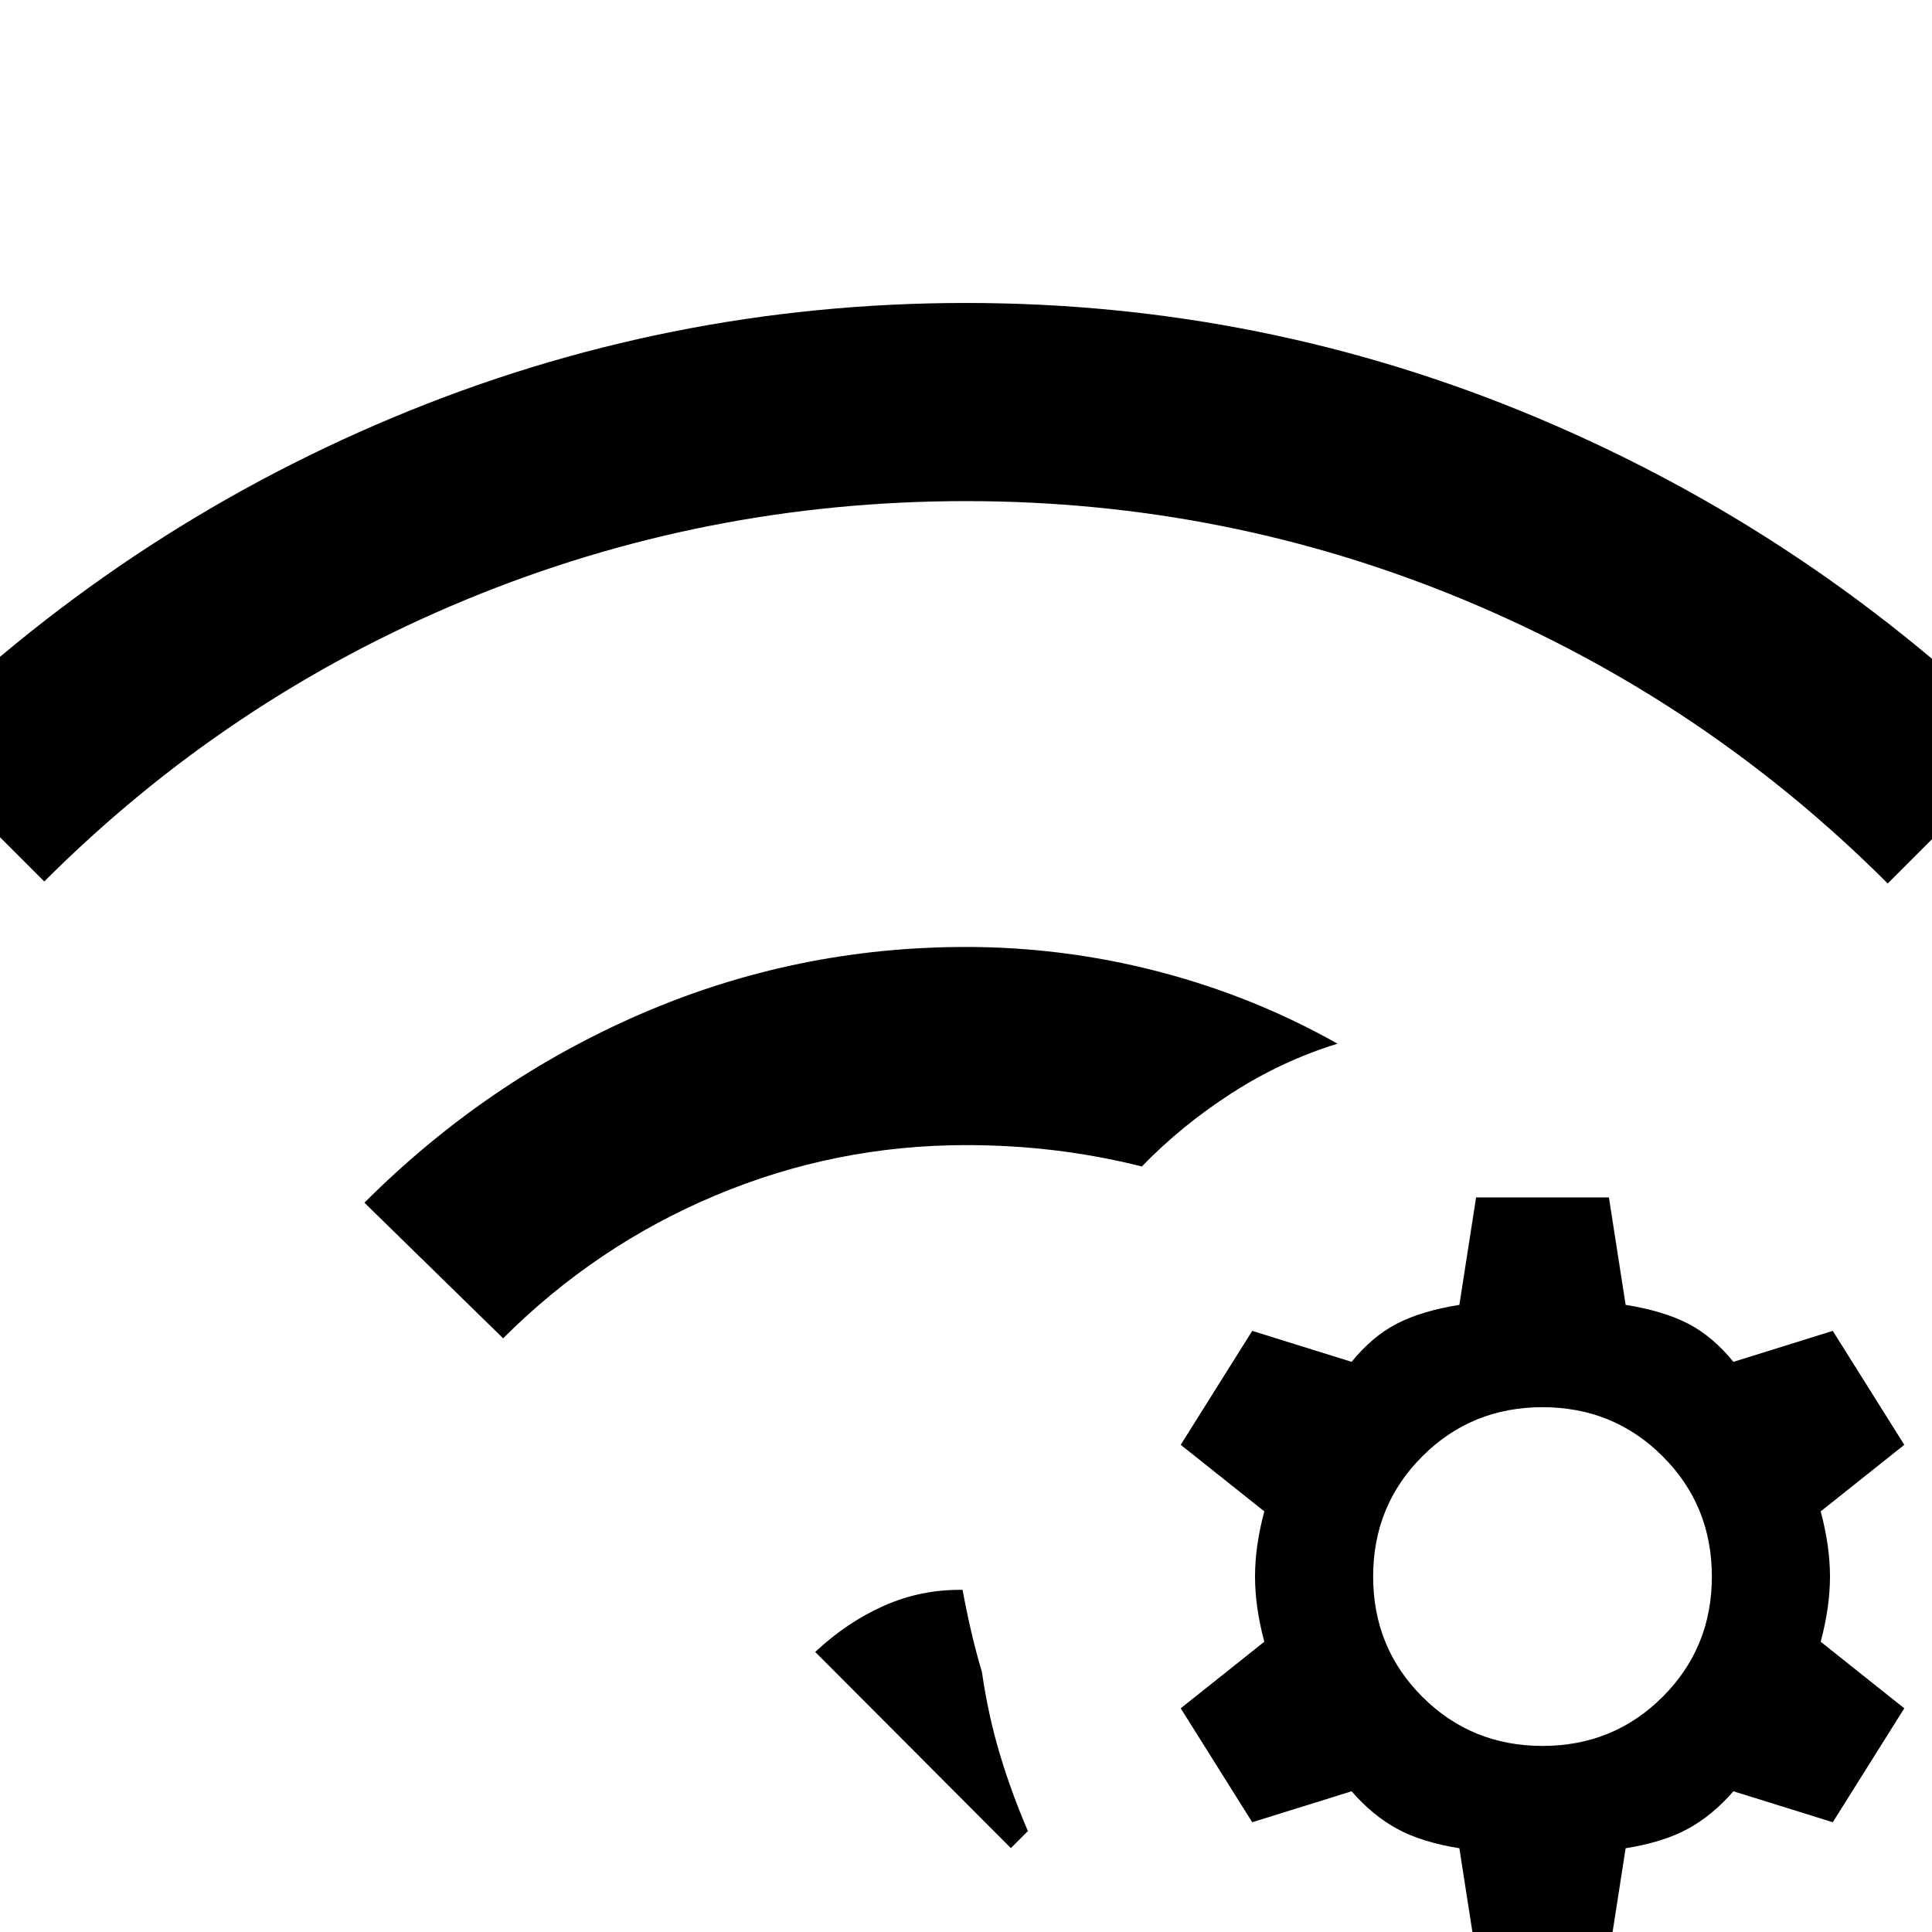 <svg xmlns="http://www.w3.org/2000/svg" height="24" viewBox="0 96 960 960" width="24"><path d="M405.077 916.846q15.846-14.846 34.269-23T478.308 886q1.846 10.154 4.192 20.307 2.346 10.154 5.423 20.539 3.077 21.308 8.846 40.615 5.769 19.308 14 38.389l-8.461 8.46-97.231-97.464ZM250 761l-68.923-67.385q60.538-60.538 137.384-93.808Q395.308 566.538 480 566.538q48.615 0 95.769 12.269 47.154 12.27 88.847 35.808Q637 623.077 612 639.192q-25 16.116-44.616 36.423-21.153-5.307-42.807-7.961Q502.923 665 480 665q-65 0-124.5 25T250 761ZM22 534l-68.923-68.923q106.307-104.77 242.269-161.654Q331.308 246.538 480 246.538t284.654 57.385q135.962 57.384 242.266 162.154L938 535q-91-91-209.5-140.5T480 345q-130 0-248.5 49T22 534Zm777.462 157 8.307 53.385q18.77 3 31 9.307 12.231 6.308 22.539 19l49.385-15.385 35.538 56.616L904.693 847q4.615 17.231 4.615 32.385 0 15.153-4.615 32.384l41.538 33.077-35.538 56.614-49.385-15.383Q851 998 838.769 1004.69q-12.23 6.69-31 9.69l-8.307 53.39h-66.001l-8.307-53.39q-18.769-3-31-9.69-12.231-6.69-22.539-18.613l-49.384 15.383-35.539-56.614 41.539-33.077q-4.616-17.231-4.616-32.384 0-15.154 4.616-32.385l-41.539-33.077 35.539-56.616 49.384 15.385q10.308-12.692 22.539-19 12.231-6.307 31-9.307L733.461 691h66.001Zm-33 104.231q-35.308 0-59.731 24.423-24.423 24.423-24.423 59.731 0 35.307 24.423 59.73 24.423 24.423 59.731 24.423 35.307 0 59.73-24.423 24.423-24.423 24.423-59.73 0-35.308-24.423-59.731-24.423-24.423-59.73-24.423Z"/></svg>